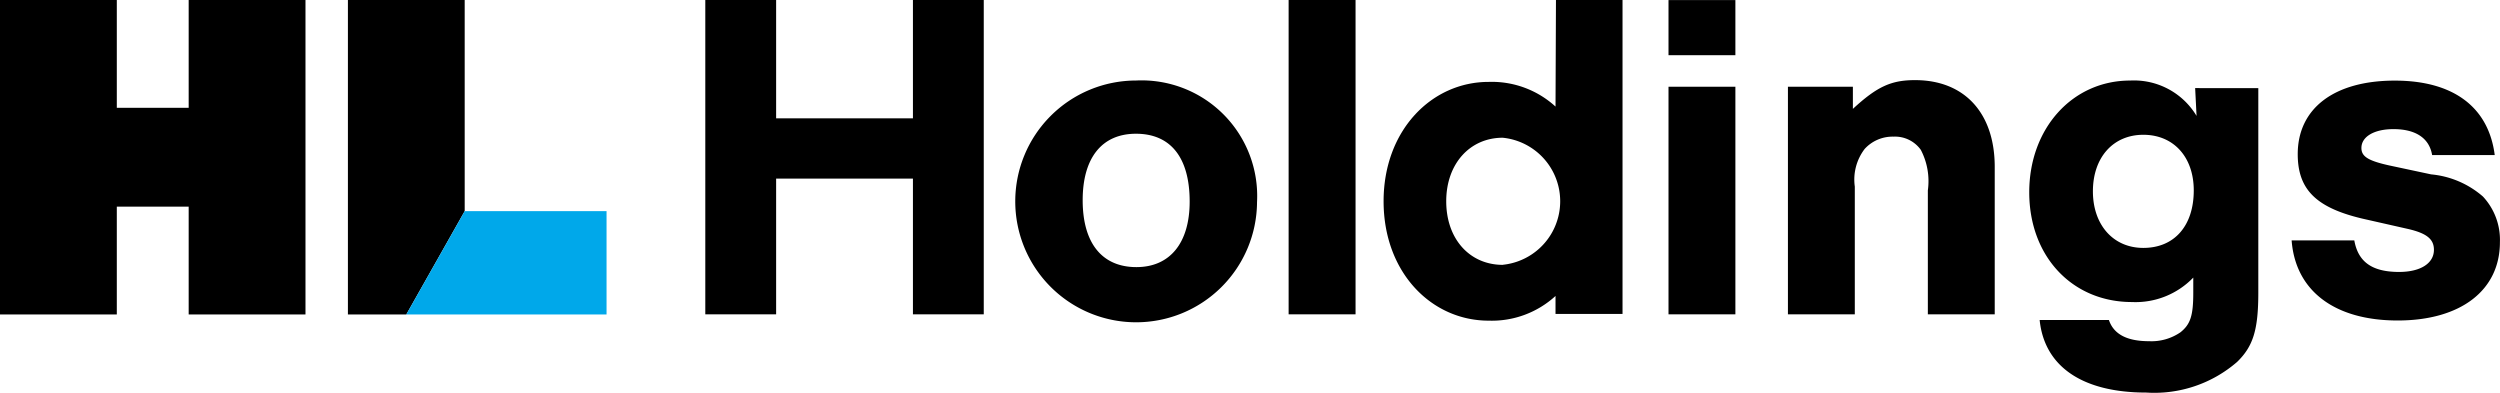 <svg id="logo_black" xmlns="http://www.w3.org/2000/svg" width="153.264" height="24.067" viewBox="0 0 153.264 24.067">
  <path id="패스_33" data-name="패스 33" d="M698.415,463.664v6.609h-4.406v-6.609h-7.161v19.278h7.161v-6.61h4.406v6.61h7.161V463.664Z" transform="translate(-686.848 -463.664)"/>
  <path id="패스_34" data-name="패스 34" d="M707.33,463.664h-7.159v19.278h3.58l3.58-6.335Z" transform="translate(-678.842 -463.664)"/>
  <path id="패스_35" data-name="패스 35" d="M705.987,471.749l-3.58,6.335h12.277v-6.335Z" transform="translate(-677.499 -458.806)" fill="#00a8ea"/>
  <path id="패스_36" data-name="패스 36" d="M740.548,474.2a7.411,7.411,0,1,1-7.423-7.454,7.088,7.088,0,0,1,7.423,7.454m-10.689-.115c0,2.629,1.185,4.1,3.295,4.1,2.051,0,3.264-1.474,3.264-4.017,0-2.688-1.156-4.159-3.293-4.159-2.081,0-3.266,1.471-3.266,4.073" transform="translate(-663.485 -461.81)"/>
  <rect id="사각형_29" data-name="사각형 29" width="4.103" height="19.27" transform="translate(79)"/>
  <path id="패스_37" data-name="패스 37" d="M754.843,467.045h-4.1v-3.38h4.1Zm0,15.889h-4.1V468.98h4.1Z" transform="translate(-648.454 -463.663)"/>
  <path id="패스_38" data-name="패스 38" d="M759.3,467.137v1.358c1.5-1.386,2.369-1.763,3.813-1.763,3.034,0,4.883,2.022,4.883,5.317v9.042h-4.1v-7.6a4.138,4.138,0,0,0-.432-2.485,1.944,1.944,0,0,0-1.676-.809,2.313,2.313,0,0,0-1.763.751,3.093,3.093,0,0,0-.607,2.312v7.829h-4.1V467.137Z" transform="translate(-645.708 -461.82)"/>
  <path id="패스_39" data-name="패스 39" d="M778.6,467.213v12.538c0,2.283-.317,3.293-1.3,4.247a7.745,7.745,0,0,1-5.576,1.878c-3.9,0-6.24-1.59-6.529-4.449h4.246c.29.866,1.1,1.3,2.456,1.3a3.14,3.14,0,0,0,1.935-.549c.607-.491.781-1.012.781-2.427v-.924a4.909,4.909,0,0,1-3.756,1.5c-3.669,0-6.3-2.8-6.3-6.73s2.659-6.849,6.184-6.849a4.471,4.471,0,0,1,4.073,2.168l-.086-1.705Zm-10.14,6.327c0,2.051,1.242,3.468,3.091,3.468,1.907,0,3.092-1.358,3.092-3.525,0-2.051-1.242-3.41-3.092-3.41s-3.091,1.388-3.091,3.468" transform="translate(-640.153 -461.81)"/>
  <path id="패스_40" data-name="패스 40" d="M783.216,471.316c-.174-1.041-1.012-1.59-2.371-1.59-1.185,0-1.964.463-1.964,1.156,0,.52.405.781,1.7,1.069l2.573.549a5.622,5.622,0,0,1,3.176,1.358,3.891,3.891,0,0,1,1.042,2.8c0,2.947-2.4,4.8-6.269,4.8s-6.271-1.82-6.5-4.912h3.842c.234,1.329,1.1,1.936,2.747,1.936,1.3,0,2.135-.52,2.135-1.358,0-.664-.463-1.012-1.559-1.271l-2.544-.576c-3.059-.666-4.247-1.791-4.247-4.017,0-2.8,2.225-4.508,5.952-4.508,3.583,0,5.75,1.618,6.125,4.566Z" transform="translate(-634.113 -461.81)"/>
  <path id="패스_41" data-name="패스 41" d="M718.2,474.613v8.32h-4.342V463.665H718.2v7.251h8.387v-7.251h4.342v19.269h-4.342v-8.32Z" transform="translate(-670.619 -463.663)"/>
  <path id="패스_42" data-name="패스 42" d="M750.754,463.665H750.4l-.027,6.532a5.788,5.788,0,0,0-4.1-1.513c-3.5,0-6.44,2.971-6.44,7.318,0,4.375,2.944,7.319,6.44,7.319a5.782,5.782,0,0,0,4.1-1.514v1.1h4.108V463.665ZM747.136,479.9c-2,0-3.463-1.558-3.463-3.9,0-2.307,1.46-3.893,3.463-3.893a3.914,3.914,0,0,1,0,7.789" transform="translate(-655.011 -463.663)"/>
</svg>
